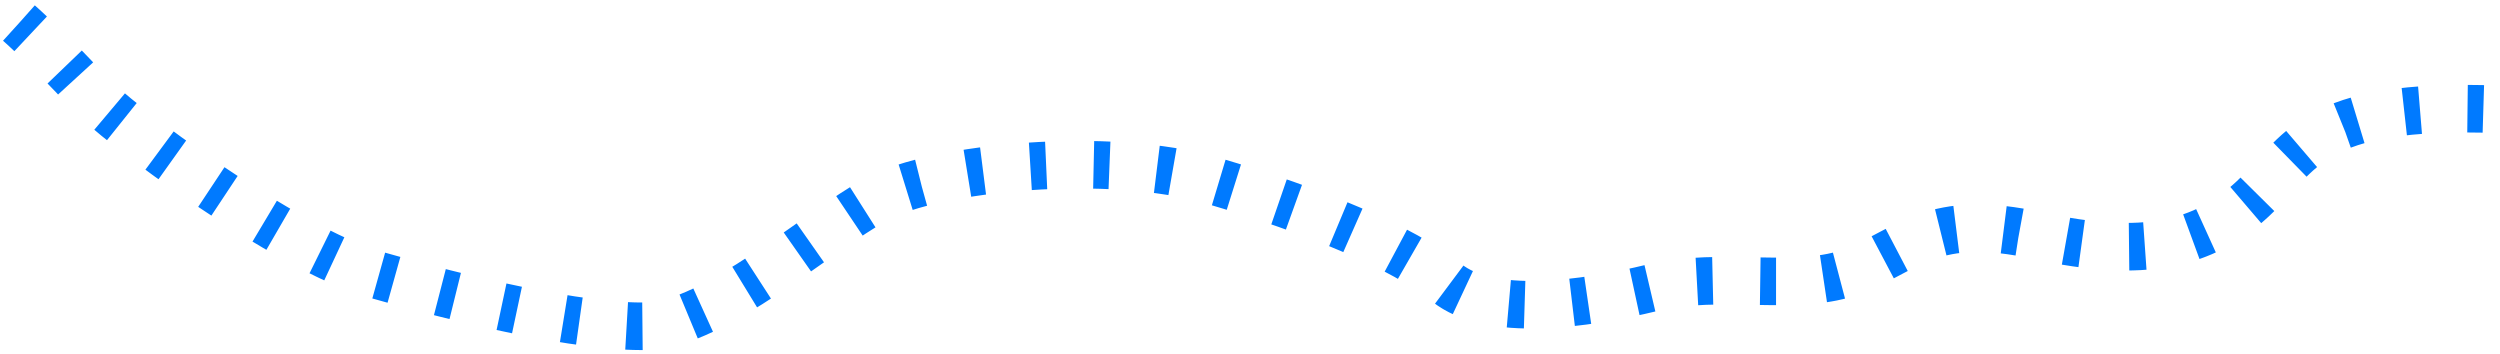 <svg width="395" height="56" viewBox="0 0 395 56" fill="none" xmlns="http://www.w3.org/2000/svg">
<path d="M3.003 3.651C3.003 3.651 8.802 8.812 13.565 14.161C18.329 19.51 45.335 39.367 59.109 43.335C72.874 47.304 91.674 51.805 102.266 51.542C112.859 51.28 129.273 36.494 138.537 31.438C147.802 26.389 175.341 23.771 191.492 28.519C207.644 33.268 221.68 39.097 228.559 44.656C235.445 50.214 250.269 48.099 261.124 45.451C271.979 42.803 284.162 46.246 292.894 42.803C301.633 39.359 305.339 33.538 322.016 37.244C338.7 40.95 348.227 38.609 355.909 31.438C363.591 24.266 364.911 16.126 394.828 17.282" stroke="#007AFF" stroke-width="7.515" stroke-miterlimit="10" stroke-dasharray="2.5 7.51"/>
</svg>
